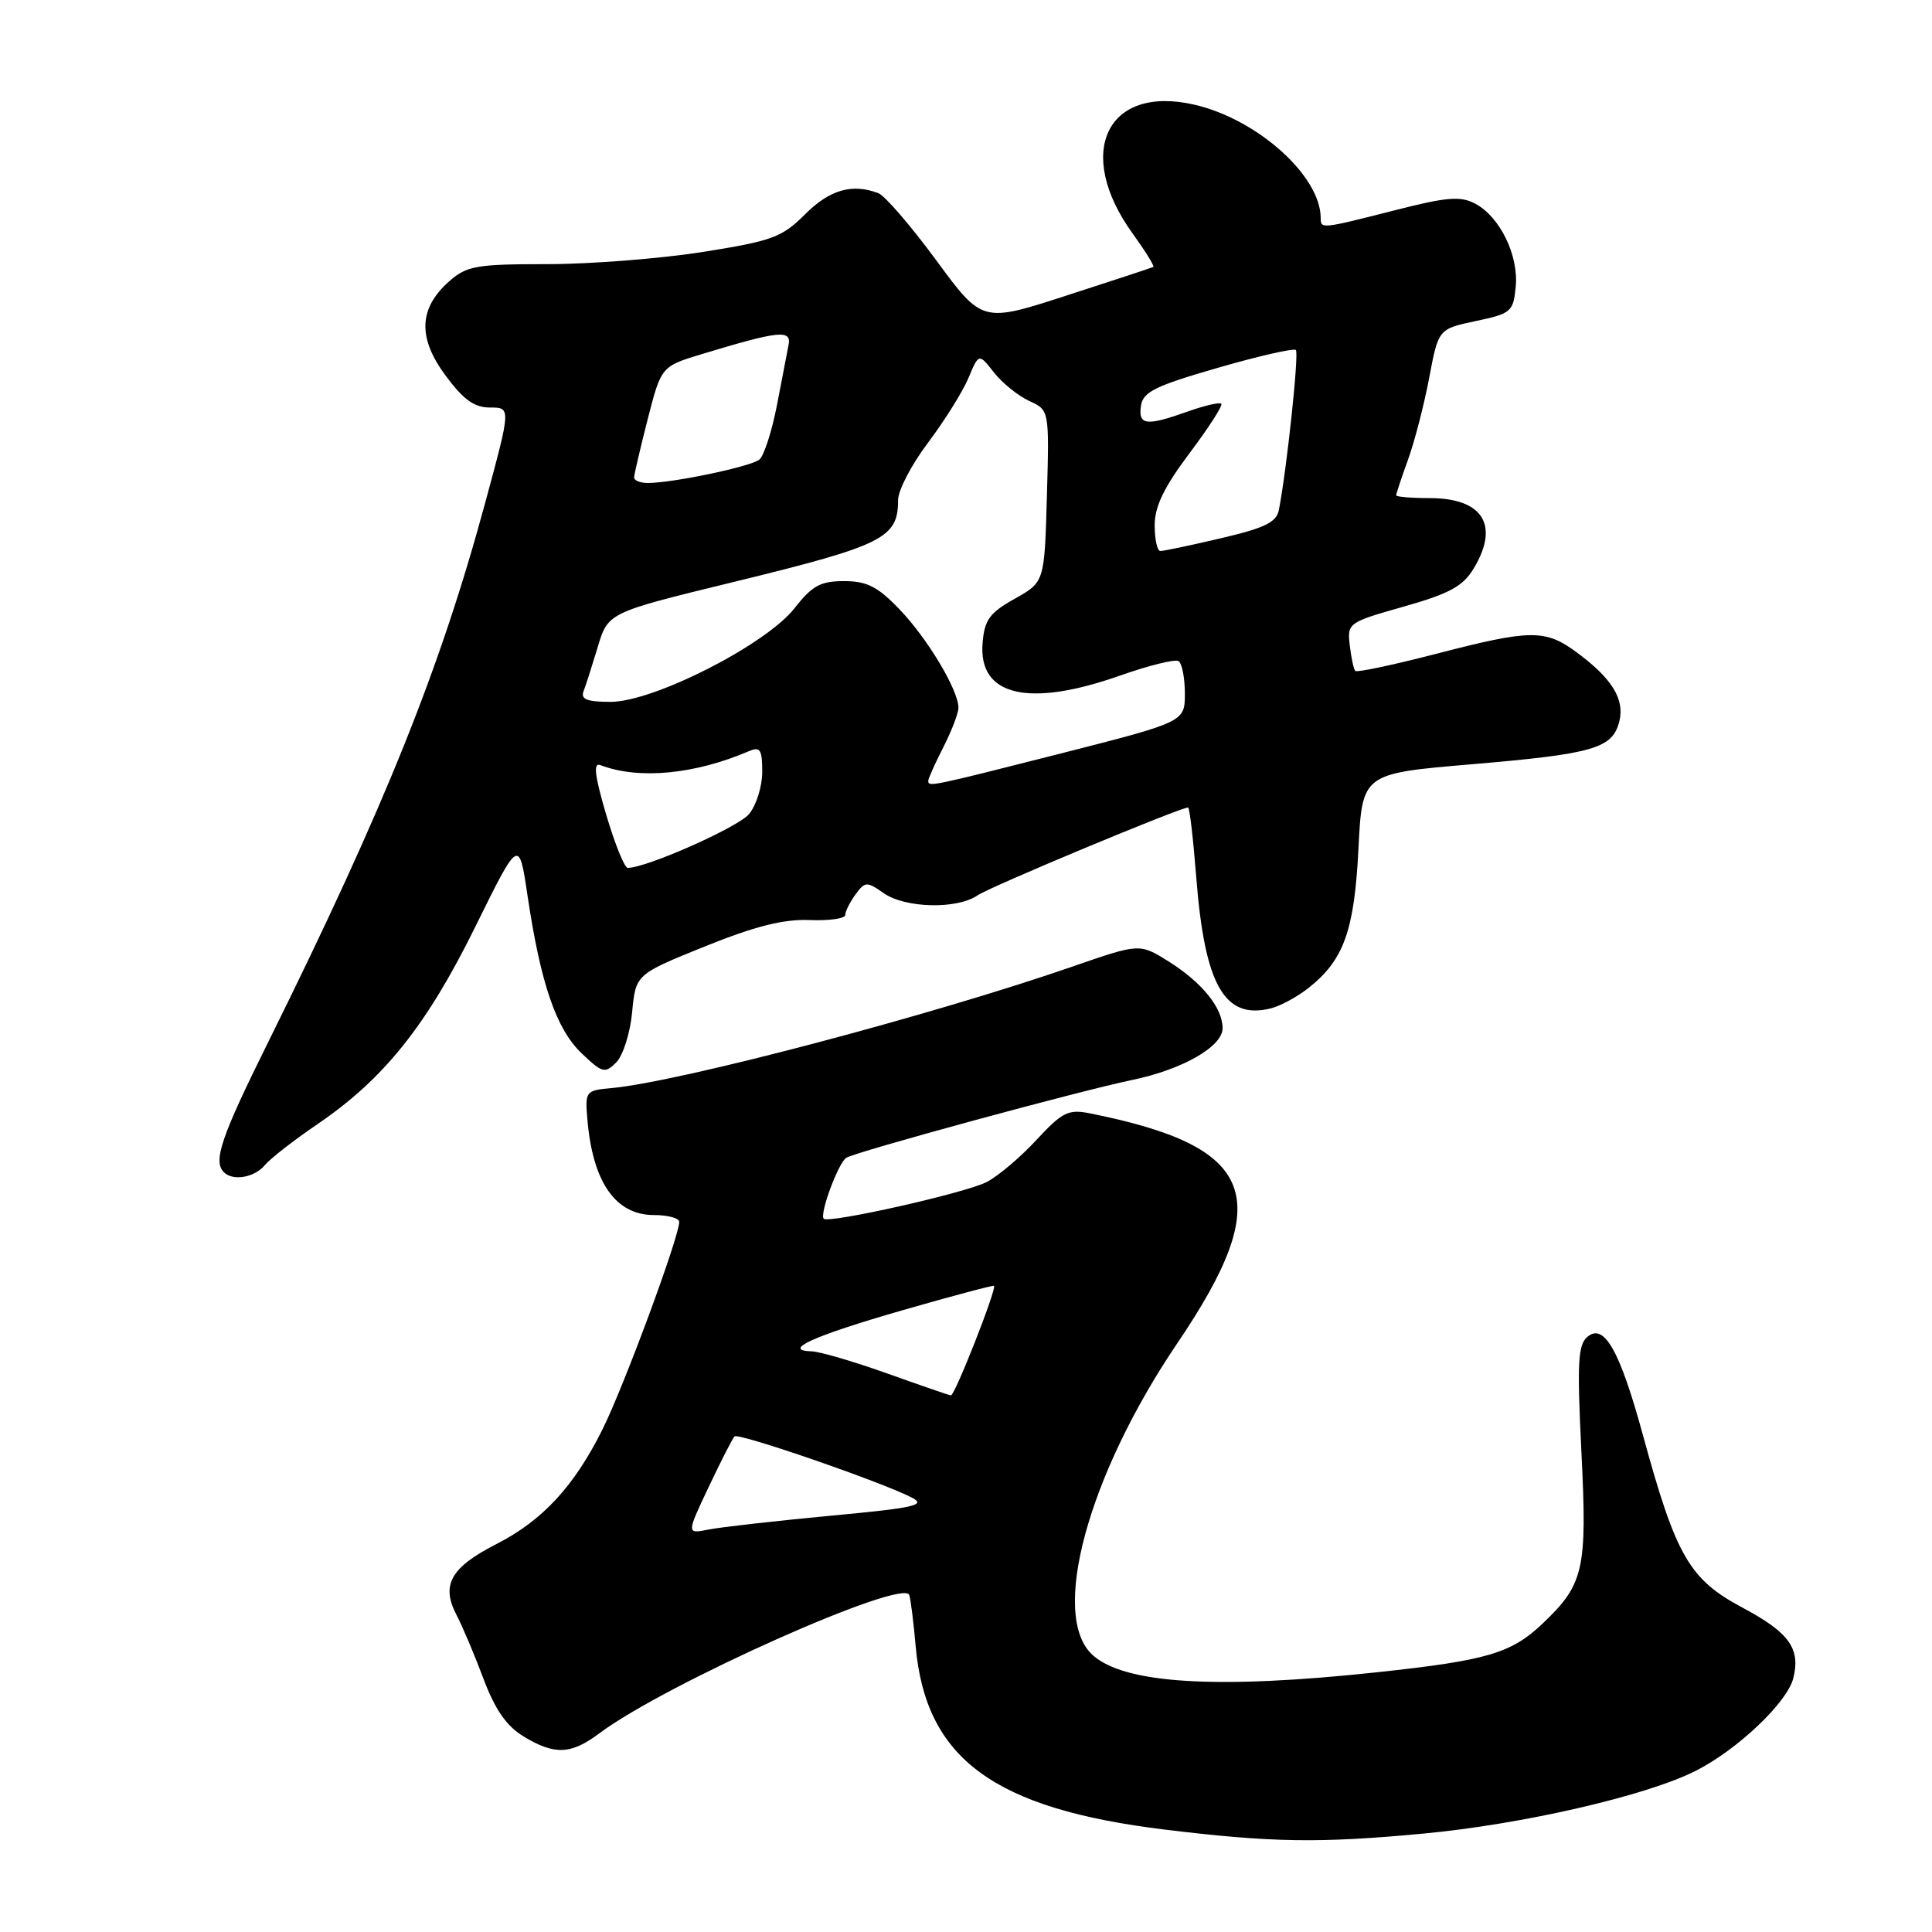 <?xml version="1.0" encoding="UTF-8" standalone="no"?>
<!DOCTYPE svg PUBLIC "-//W3C//DTD SVG 1.1//EN" "http://www.w3.org/Graphics/SVG/1.1/DTD/svg11.dtd" >
<svg xmlns="http://www.w3.org/2000/svg" xmlns:xlink="http://www.w3.org/1999/xlink" version="1.1" viewBox="0 0 256 256">
 <g >
 <path fill="currentColor"
d=" M 188.50 242.97 C 201.74 241.74 218.22 237.94 224.74 234.62 C 230.27 231.80 236.81 225.59 237.62 222.38 C 238.61 218.44 237.08 216.32 230.87 213.01 C 223.85 209.27 222.08 206.20 217.71 190.21 C 214.65 178.99 212.57 175.28 210.36 177.12 C 209.08 178.18 208.96 180.53 209.55 192.49 C 210.32 208.04 209.88 209.94 204.34 215.19 C 200.22 219.08 197.01 220.02 182.50 221.58 C 161.28 223.86 149.00 223.12 144.78 219.30 C 139.08 214.14 144.13 195.52 155.99 178.00 C 169.12 158.61 166.57 151.93 144.34 147.51 C 141.56 146.96 140.73 147.38 137.34 151.04 C 135.23 153.33 132.26 155.84 130.75 156.62 C 127.99 158.06 109.82 162.15 109.15 161.49 C 108.56 160.89 111.08 154.07 112.14 153.41 C 113.46 152.60 143.01 144.55 150.03 143.10 C 156.70 141.71 162.00 138.68 162.00 136.24 C 162.00 133.56 159.31 130.22 154.93 127.45 C 151.02 124.99 151.02 124.99 142.27 128.02 C 123.54 134.52 89.97 143.37 81.00 144.18 C 77.58 144.49 77.51 144.59 77.84 148.43 C 78.56 156.69 81.58 161.00 86.65 161.00 C 88.49 161.00 90.00 161.41 90.00 161.90 C 90.00 163.89 82.66 183.74 79.82 189.43 C 76.06 196.96 71.89 201.47 65.79 204.59 C 59.75 207.67 58.43 209.99 60.45 213.91 C 61.29 215.52 62.92 219.38 64.08 222.49 C 65.59 226.51 67.11 228.71 69.35 230.07 C 73.47 232.58 75.64 232.50 79.41 229.68 C 88.17 223.12 119.79 209.02 120.49 211.36 C 120.68 211.99 121.06 215.03 121.33 218.12 C 122.65 233.05 131.68 239.68 154.42 242.44 C 168.49 244.15 174.84 244.25 188.50 242.97 Z  M 35.09 154.39 C 35.82 153.51 38.96 151.07 42.06 148.96 C 50.84 142.99 56.52 135.91 62.96 122.84 C 68.77 111.06 68.77 111.06 69.90 118.68 C 71.63 130.29 73.69 136.33 77.04 139.54 C 79.80 142.18 80.15 142.28 81.65 140.78 C 82.55 139.88 83.50 136.89 83.76 134.13 C 84.24 129.11 84.24 129.11 93.37 125.42 C 100.04 122.73 103.78 121.78 107.25 121.91 C 109.86 122.02 112.00 121.71 112.00 121.24 C 112.00 120.77 112.61 119.55 113.35 118.53 C 114.63 116.79 114.85 116.78 117.08 118.34 C 119.94 120.35 126.81 120.51 129.53 118.64 C 131.19 117.50 156.35 107.00 157.43 107.00 C 157.63 107.00 158.11 111.16 158.51 116.25 C 159.63 130.56 162.25 135.16 168.41 133.61 C 169.66 133.30 171.88 132.09 173.36 130.93 C 178.05 127.24 179.46 123.33 180.00 112.50 C 180.50 102.50 180.50 102.50 195.00 101.27 C 211.17 99.90 213.67 99.17 214.57 95.59 C 215.30 92.65 213.60 89.89 208.92 86.44 C 204.74 83.36 202.84 83.38 190.24 86.65 C 184.59 88.11 179.80 89.13 179.58 88.90 C 179.37 88.68 179.04 87.15 178.85 85.50 C 178.51 82.56 178.64 82.46 186.00 80.38 C 192.01 78.68 193.84 77.69 195.24 75.38 C 198.75 69.61 196.51 66.00 189.43 66.00 C 186.99 66.00 185.00 65.83 185.00 65.63 C 185.00 65.42 185.71 63.28 186.58 60.88 C 187.45 58.47 188.71 53.59 189.38 50.04 C 190.60 43.59 190.60 43.59 195.55 42.54 C 200.24 41.55 200.52 41.31 200.84 38.00 C 201.24 33.84 198.76 28.74 195.48 26.99 C 193.53 25.95 191.75 26.09 184.79 27.87 C 175.10 30.34 175.00 30.35 175.00 28.90 C 175.00 23.32 166.63 15.80 158.26 13.87 C 146.64 11.19 142.32 20.24 150.10 30.97 C 151.77 33.29 153.00 35.27 152.82 35.37 C 152.65 35.47 147.47 37.17 141.32 39.16 C 130.15 42.78 130.15 42.78 124.05 34.48 C 120.69 29.92 117.25 25.92 116.39 25.60 C 112.93 24.27 109.94 25.13 106.68 28.39 C 103.61 31.46 102.34 31.92 93.11 33.39 C 87.50 34.27 78.24 35.00 72.52 35.00 C 63.15 35.00 61.86 35.22 59.55 37.25 C 55.48 40.83 55.32 44.74 59.03 49.75 C 61.41 52.97 62.84 54.00 64.94 54.00 C 67.71 54.00 67.71 54.00 64.32 66.51 C 58.34 88.62 50.98 106.91 35.54 138.08 C 29.27 150.72 28.20 153.87 29.67 155.33 C 30.86 156.53 33.73 156.03 35.09 154.39 Z  M 93.90 197.04 C 95.52 193.62 97.06 190.60 97.33 190.33 C 97.85 189.82 116.77 196.35 120.81 198.43 C 122.79 199.45 121.22 199.80 109.98 200.85 C 102.76 201.53 95.52 202.35 93.90 202.67 C 90.96 203.26 90.96 203.26 93.90 197.04 Z  M 117.50 181.97 C 113.10 180.40 108.62 179.09 107.55 179.06 C 103.53 178.94 107.77 177.02 119.50 173.64 C 126.10 171.74 131.59 170.28 131.71 170.38 C 132.10 170.75 126.50 184.98 126.00 184.90 C 125.72 184.86 121.90 183.54 117.50 181.97 Z  M 80.32 107.94 C 78.79 102.74 78.59 101.01 79.55 101.38 C 84.61 103.32 92.01 102.63 99.25 99.53 C 100.73 98.90 101.00 99.33 101.00 102.28 C 101.00 104.21 100.21 106.72 99.25 107.87 C 97.78 109.63 85.67 115.00 83.18 115.00 C 82.75 115.00 81.47 111.82 80.32 107.94 Z  M 123.00 103.46 C 123.00 103.16 123.90 101.16 125.00 99.00 C 126.10 96.84 127.00 94.49 127.00 93.78 C 127.00 91.45 122.89 84.59 119.20 80.75 C 116.29 77.72 114.87 77.00 111.84 77.00 C 108.72 77.00 107.61 77.61 105.29 80.58 C 101.52 85.41 86.62 93.00 80.91 93.00 C 77.79 93.00 76.92 92.66 77.32 91.60 C 77.62 90.84 78.42 88.32 79.12 86.01 C 80.59 81.10 80.31 81.24 97.60 77.02 C 117.05 72.26 119.00 71.29 119.00 66.27 C 119.00 64.97 120.78 61.56 122.96 58.67 C 125.13 55.79 127.54 51.94 128.31 50.12 C 129.70 46.80 129.70 46.80 131.71 49.36 C 132.82 50.77 134.92 52.46 136.38 53.13 C 139.04 54.34 139.04 54.34 138.72 65.74 C 138.40 77.13 138.40 77.13 134.45 79.34 C 131.13 81.20 130.45 82.13 130.20 85.18 C 129.60 92.22 136.27 93.80 148.41 89.52 C 152.21 88.18 155.70 87.31 156.16 87.60 C 156.62 87.88 157.00 89.81 157.00 91.89 C 157.00 95.65 157.00 95.65 140.60 99.83 C 123.17 104.26 123.00 104.29 123.00 103.46 Z  M 153.00 69.60 C 153.00 67.11 154.24 64.55 157.62 60.05 C 160.16 56.67 162.06 53.72 161.83 53.50 C 161.61 53.27 159.64 53.73 157.46 54.50 C 151.89 56.49 150.81 56.37 151.18 53.79 C 151.45 51.93 153.02 51.15 161.36 48.74 C 166.79 47.17 171.44 46.11 171.71 46.38 C 172.14 46.81 170.50 62.24 169.46 67.56 C 169.14 69.21 167.60 69.96 161.78 71.32 C 157.78 72.26 154.16 73.02 153.75 73.01 C 153.34 73.01 153.00 71.47 153.00 69.60 Z  M 84.02 63.25 C 84.04 62.84 84.85 59.36 85.83 55.52 C 87.62 48.55 87.62 48.55 93.06 46.90 C 103.21 43.83 104.89 43.65 104.49 45.69 C 104.30 46.68 103.60 50.31 102.94 53.74 C 102.27 57.17 101.23 60.39 100.62 60.90 C 99.48 61.83 89.13 64.00 85.82 64.00 C 84.82 64.00 84.01 63.66 84.02 63.25 Z "/>
</g>
</svg>